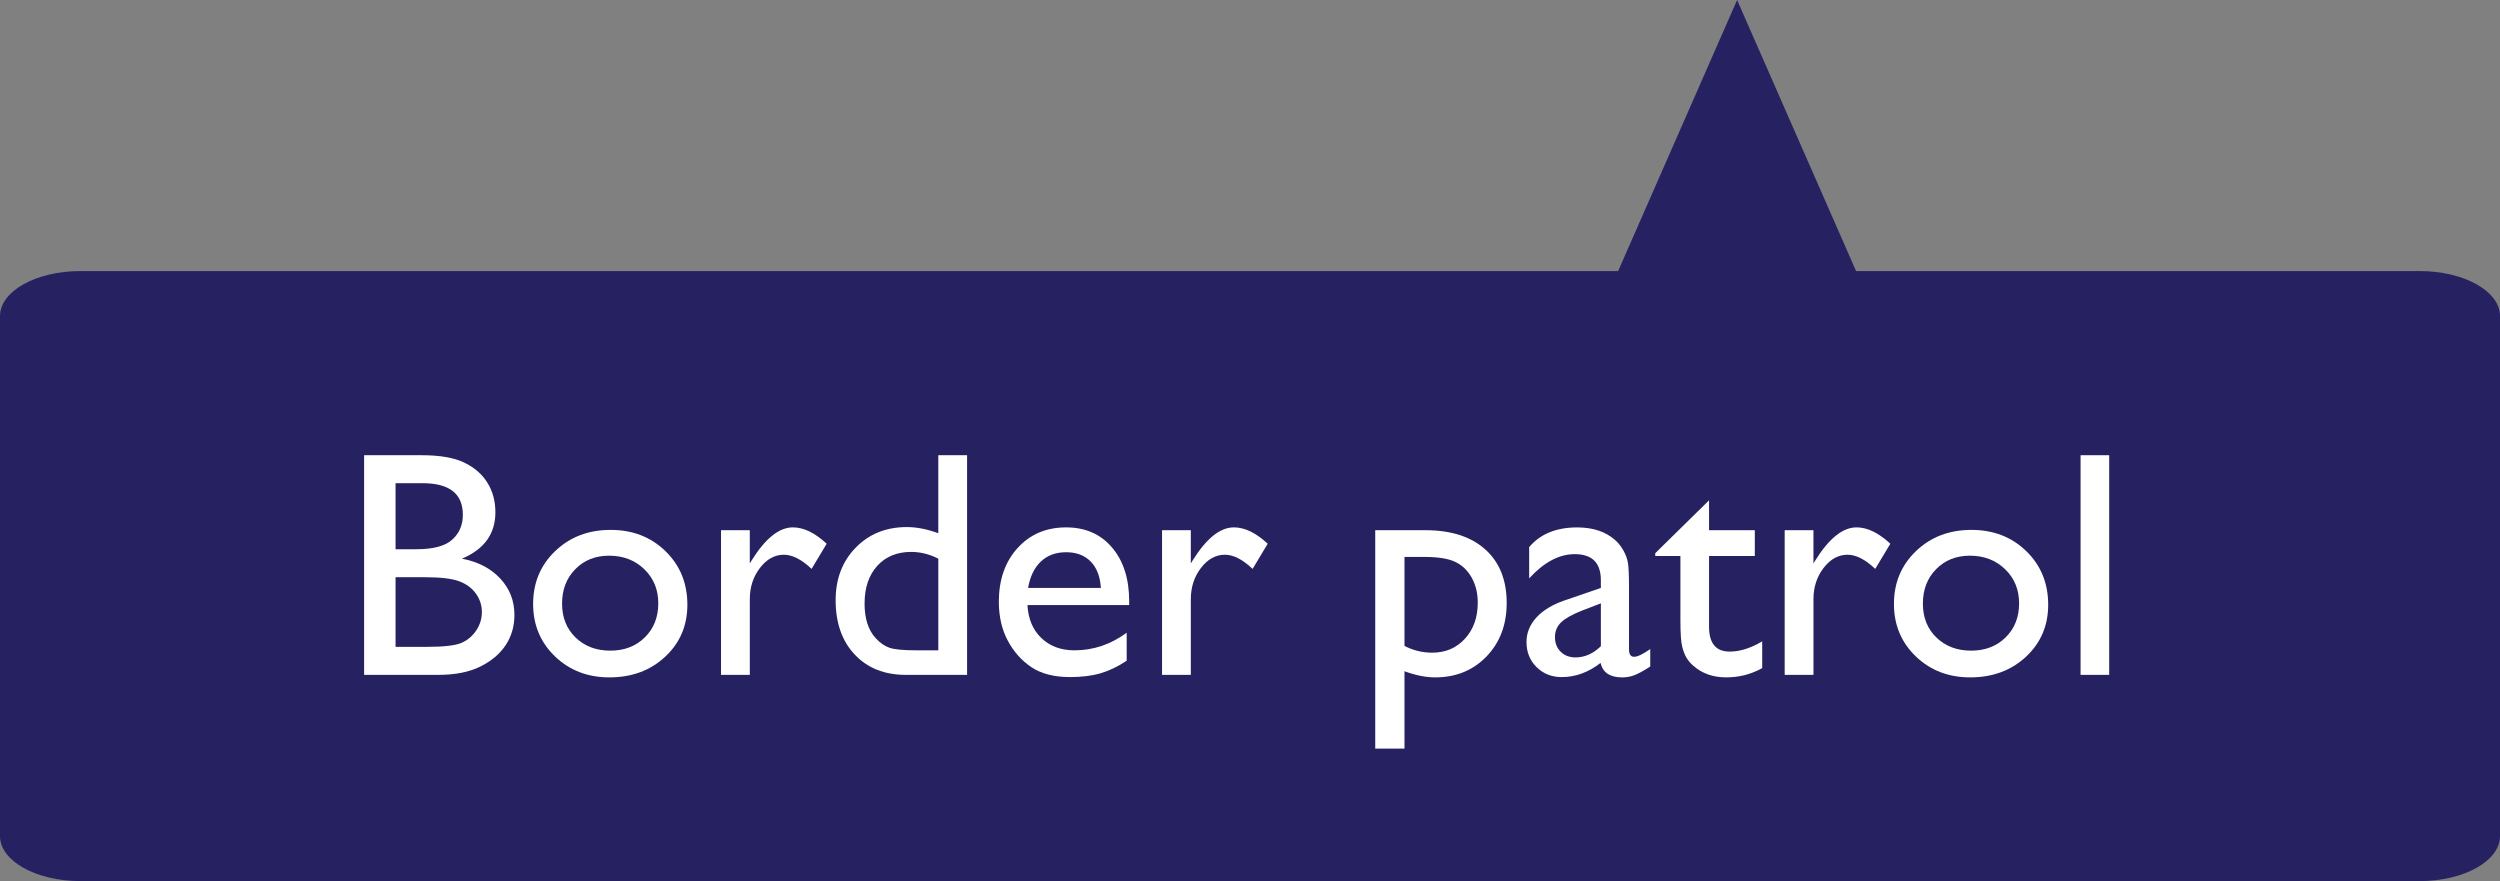 <?xml version="1.0" encoding="utf-8"?>
<!-- Generator: Adobe Illustrator 15.0.0, SVG Export Plug-In . SVG Version: 6.00 Build 0)  -->
<!DOCTYPE svg PUBLIC "-//W3C//DTD SVG 1.1//EN" "http://www.w3.org/Graphics/SVG/1.1/DTD/svg11.dtd">
<svg version="1.1" id="Layer_1" xmlns="http://www.w3.org/2000/svg" xmlns:xlink="http://www.w3.org/1999/xlink" x="0px" y="0px"
	 width="186.333px" height="65.671px" viewBox="0 0 186.333 65.671" enable-background="new 0 0 186.333 65.671"
	 xml:space="preserve">
<rect x="0" y="0" width="186.333" height="65.671" fill="#808080" stroke="none"/>
<g>
	<path fill="#262262" d="M186.333,62.319c0,1.852-2.684,3.353-5.994,3.353H5.995C2.684,65.671,0,64.17,0,62.319V23.556
		c0-1.852,2.684-3.353,5.995-3.353h174.345c3.311,0,5.994,1.501,5.994,3.353V62.319z"/>
</g>
<g>
	<polygon fill="#262262" points="118.117,25.871 129.472,0 140.828,25.871 	"/>
</g>
<g>
	<path fill="#FFFFFF" d="M32.681,50.299h-5.543V33.929h4.289c1.352,0,2.406,0.181,3.164,0.544s1.336,0.863,1.734,1.5
		s0.598,1.373,0.598,2.209c0,1.609-0.832,2.762-2.496,3.457c1.195,0.227,2.146,0.719,2.854,1.477s1.061,1.664,1.061,2.719
		c0,0.836-0.215,1.582-0.645,2.238s-1.061,1.191-1.893,1.605S33.931,50.299,32.681,50.299z M31.498,36.014h-2.016v4.922h1.559
		c1.25,0,2.139-0.238,2.666-0.715s0.791-1.094,0.791-1.852C34.498,36.799,33.498,36.014,31.498,36.014z M31.673,43.022h-2.191v5.191
		h2.309c1.281,0,2.15-0.1,2.607-0.299s0.824-0.51,1.102-0.932s0.416-0.875,0.416-1.359c0-0.5-0.146-0.957-0.439-1.371
		s-0.709-0.723-1.248-0.926S32.837,43.022,31.673,43.022z"/>
	<path fill="#FFFFFF" d="M45.513,39.495c1.641,0,3.004,0.529,4.09,1.588s1.629,2.389,1.629,3.99c0,1.555-0.551,2.846-1.652,3.873
		s-2.488,1.541-4.16,1.541c-1.617,0-2.969-0.521-4.055-1.564s-1.629-2.346-1.629-3.908c0-1.578,0.549-2.893,1.646-3.943
		S43.857,39.495,45.513,39.495z M45.396,41.417c-1.023,0-1.863,0.336-2.52,1.008s-0.984,1.527-0.984,2.566
		c0,1.031,0.336,1.873,1.008,2.525s1.535,0.979,2.59,0.979c1.047,0,1.904-0.33,2.572-0.99s1.002-1.506,1.002-2.537
		c0-1.023-0.348-1.871-1.043-2.543S46.451,41.417,45.396,41.417z"/>
	<path fill="#FFFFFF" d="M55.884,39.518v2.473l0.117-0.188c1.031-1.664,2.062-2.496,3.094-2.496c0.805,0,1.645,0.406,2.52,1.219
		l-1.125,1.875c-0.742-0.703-1.43-1.055-2.062-1.055c-0.688,0-1.283,0.328-1.787,0.984s-0.756,1.434-0.756,2.332v5.637H53.74V39.518
		H55.884z"/>
	<path fill="#FFFFFF" d="M69.935,33.929h2.145v16.371h-4.559c-1.594,0-2.865-0.504-3.814-1.512s-1.424-2.359-1.424-4.055
		c0-1.586,0.498-2.891,1.494-3.914s2.268-1.535,3.814-1.535c0.719,0,1.5,0.152,2.344,0.457V33.929z M69.935,48.471v-6.832
		c-0.664-0.336-1.336-0.504-2.016-0.504c-1.062,0-1.908,0.348-2.537,1.043s-0.943,1.633-0.943,2.812c0,1.109,0.273,1.965,0.82,2.566
		c0.328,0.359,0.676,0.602,1.043,0.727s1.027,0.188,1.98,0.188H69.935z"/>
	<path fill="#FFFFFF" d="M84.162,45.096H76.58c0.055,1.031,0.4,1.852,1.037,2.461s1.459,0.914,2.467,0.914
		c1.406,0,2.703-0.438,3.891-1.312v2.086c-0.656,0.438-1.307,0.75-1.951,0.938s-1.4,0.281-2.268,0.281
		c-1.188,0-2.148-0.246-2.883-0.738s-1.322-1.154-1.764-1.986s-0.662-1.795-0.662-2.889c0-1.641,0.465-2.975,1.395-4.002
		s2.137-1.541,3.621-1.541c1.43,0,2.57,0.5,3.422,1.5s1.277,2.34,1.277,4.02V45.096z M76.626,43.819h5.426
		c-0.055-0.852-0.309-1.508-0.762-1.969s-1.062-0.691-1.828-0.691s-1.393,0.23-1.881,0.691S76.775,42.967,76.626,43.819z"/>
	<path fill="#FFFFFF" d="M88.755,39.518v2.473l0.117-0.188c1.031-1.664,2.062-2.496,3.094-2.496c0.805,0,1.645,0.406,2.52,1.219
		l-1.125,1.875c-0.742-0.703-1.43-1.055-2.062-1.055c-0.688,0-1.283,0.328-1.787,0.984s-0.756,1.434-0.756,2.332v5.637h-2.145
		V39.518H88.755z"/>
	<path fill="#FFFFFF" d="M102.501,55.795V39.518h3.734c1.911,0,3.399,0.477,4.465,1.43c1.064,0.953,1.598,2.285,1.598,3.996
		c0,1.617-0.502,2.945-1.504,3.984s-2.279,1.559-3.832,1.559c-0.686,0-1.447-0.152-2.281-0.457v5.766H102.501z M106.189,41.51
		h-1.508v6.633c0.654,0.336,1.341,0.504,2.059,0.504c0.997,0,1.814-0.348,2.449-1.043s0.953-1.59,0.953-2.684
		c0-0.703-0.15-1.324-0.45-1.863s-0.71-0.932-1.228-1.178C107.946,41.633,107.187,41.51,106.189,41.51z"/>
	<path fill="#FFFFFF" d="M121.416,43.819v4.582c0,0.367,0.125,0.551,0.375,0.551c0.258,0,0.66-0.191,1.207-0.574v1.301
		c-0.484,0.312-0.873,0.525-1.166,0.639s-0.6,0.17-0.92,0.17c-0.914,0-1.453-0.359-1.617-1.078
		c-0.906,0.703-1.871,1.055-2.895,1.055c-0.75,0-1.375-0.248-1.875-0.744s-0.75-1.119-0.75-1.869c0-0.68,0.244-1.287,0.732-1.822
		s1.182-0.959,2.08-1.271l2.73-0.938v-0.574c0-1.297-0.648-1.945-1.945-1.945c-1.164,0-2.297,0.602-3.398,1.805v-2.332
		c0.828-0.977,2.02-1.465,3.574-1.465c1.164,0,2.098,0.305,2.801,0.914c0.234,0.195,0.445,0.455,0.633,0.779
		s0.307,0.648,0.357,0.973S121.416,42.913,121.416,43.819z M119.318,48.167v-3.199l-1.43,0.551c-0.727,0.289-1.24,0.58-1.541,0.873
		s-0.451,0.658-0.451,1.096c0,0.445,0.143,0.809,0.428,1.09s0.654,0.422,1.107,0.422C118.111,48.999,118.74,48.721,119.318,48.167z"
		/>
	<path fill="#FFFFFF" d="M123.373,41.229l4.008-3.938v2.227h3.41v1.922h-3.41v5.277c0,1.232,0.512,1.848,1.535,1.848
		c0.766,0,1.574-0.254,2.426-0.762v1.992c-0.82,0.461-1.715,0.691-2.684,0.691c-0.977,0-1.789-0.285-2.438-0.855
		c-0.203-0.172-0.371-0.365-0.504-0.58s-0.244-0.496-0.334-0.844s-0.135-1.01-0.135-1.986V41.44h-1.875V41.229z"/>
	<path fill="#FFFFFF" d="M135.162,39.518v2.473l0.117-0.188c1.031-1.664,2.062-2.496,3.094-2.496c0.805,0,1.645,0.406,2.52,1.219
		l-1.125,1.875c-0.742-0.703-1.43-1.055-2.062-1.055c-0.688,0-1.283,0.328-1.787,0.984s-0.756,1.434-0.756,2.332v5.637h-2.145
		V39.518H135.162z"/>
	<path fill="#FFFFFF" d="M146.939,39.495c1.641,0,3.004,0.529,4.09,1.588s1.629,2.389,1.629,3.99c0,1.555-0.551,2.846-1.652,3.873
		s-2.488,1.541-4.16,1.541c-1.617,0-2.969-0.521-4.055-1.564s-1.629-2.346-1.629-3.908c0-1.578,0.549-2.893,1.646-3.943
		S145.283,39.495,146.939,39.495z M146.822,41.417c-1.023,0-1.863,0.336-2.52,1.008s-0.984,1.527-0.984,2.566
		c0,1.031,0.336,1.873,1.008,2.525s1.535,0.979,2.59,0.979c1.047,0,1.904-0.33,2.572-0.99s1.002-1.506,1.002-2.537
		c0-1.023-0.348-1.871-1.043-2.543S147.876,41.417,146.822,41.417z"/>
	<path fill="#FFFFFF" d="M155.072,33.929h2.133v16.371h-2.133V33.929z"/>
</g>
</svg>
